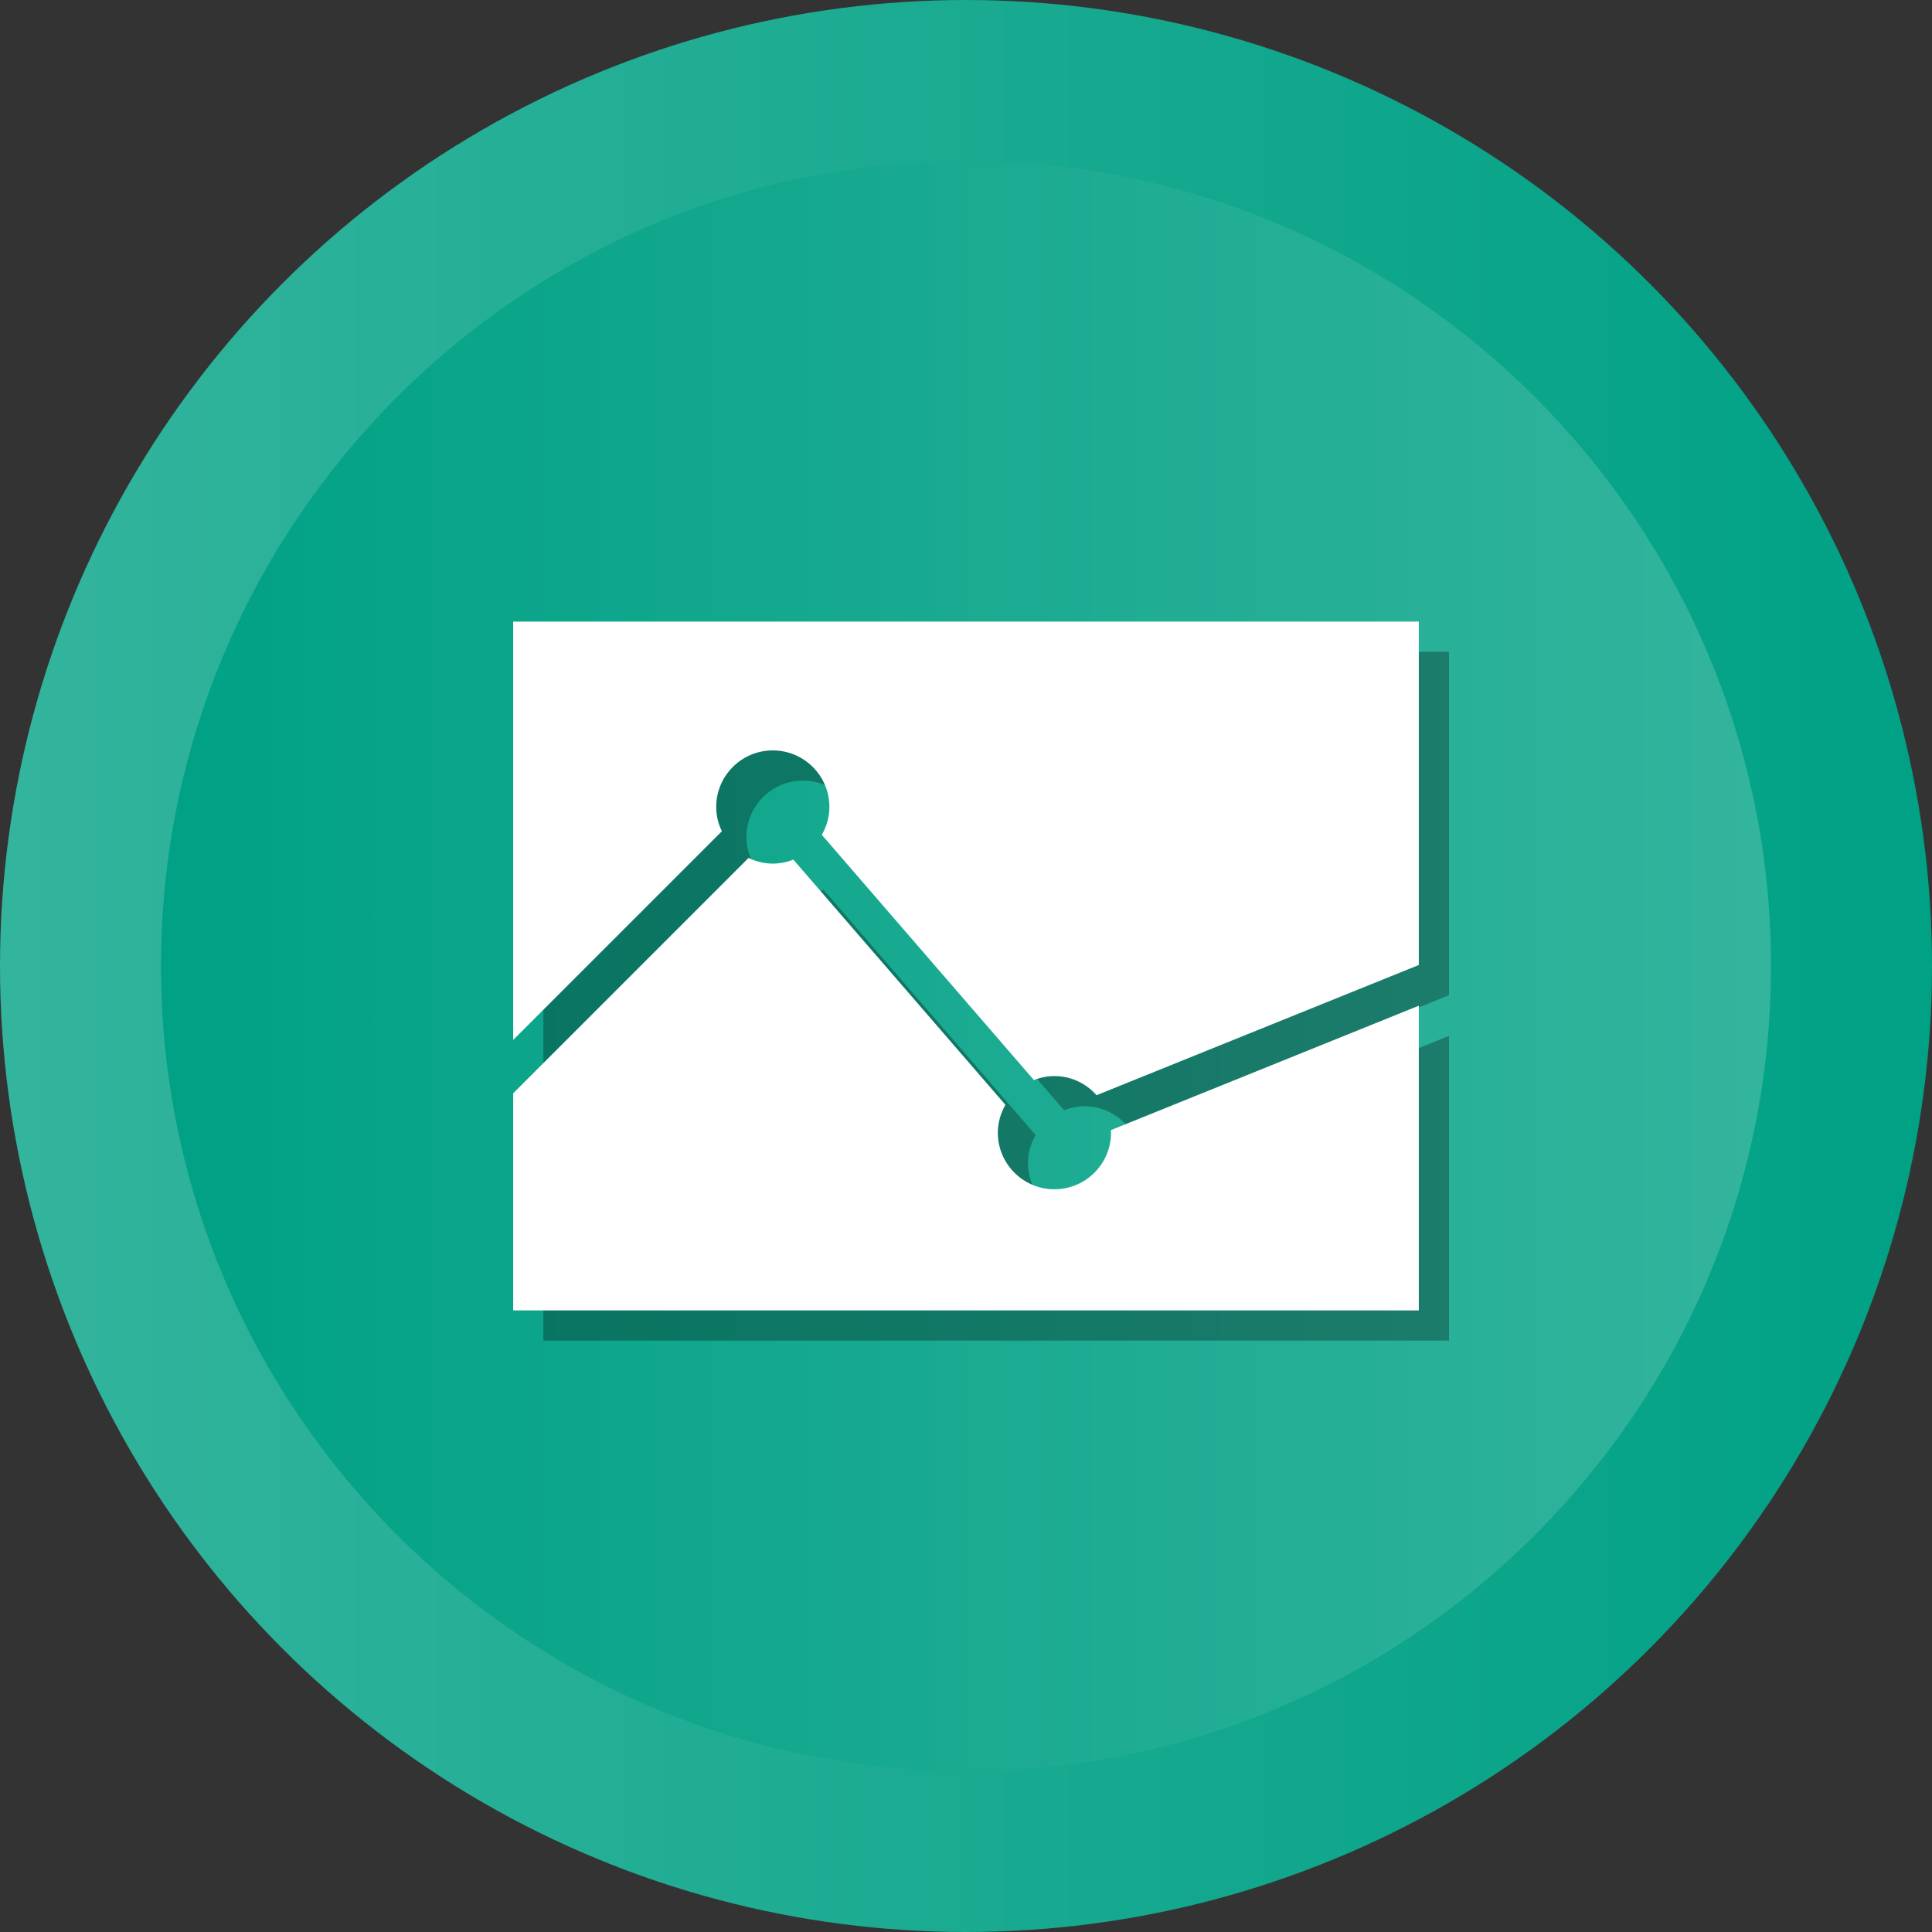 <?xml version="1.0" ?><svg enable-background="new 0 0 512 512" id="Layer_1" version="1.1" viewBox="0 0 512 512" xml:space="preserve" xmlns="http://www.w3.org/2000/svg" xmlns:xlink="http://www.w3.org/1999/xlink"><rect x="0" y="0" width="512" height="512" fill="#333333" stroke="none"/><g><g><linearGradient gradientUnits="userSpaceOnUse" id="SVGID_1_" x1="-0" x2="512" y1="256" y2="256"><stop offset="0" style="stop-color:#33B49D"/><stop offset="1" style="stop-color:#00A185"/></linearGradient><circle cx="256" cy="256" fill="url(#SVGID_1_)" r="256"/><linearGradient gradientUnits="userSpaceOnUse" id="SVGID_2_" x1="42.667" x2="469.333" y1="256.001" y2="256.001"><stop offset="0" style="stop-color:#00A185"/><stop offset="1" style="stop-color:#33B49D"/></linearGradient><path d="M256,469.334c-117.631,0-213.333-95.702-213.333-213.333    c0-117.631,95.702-213.333,213.333-213.333c117.636,0,213.333,95.702,213.333,213.333    C469.333,373.632,373.636,469.334,256,469.334z" fill="url(#SVGID_2_)"/></g><g><path d="M199.3,228.296c-0.934-1.956-1.499-4.118-1.499-6.429    c0-8.284,6.716-15,15-15c8.284,0,15,6.716,15,15c0,2.695-0.768,5.188-2.012,7.373    l56.199,64.984c1.692-0.661,3.519-1.057,5.446-1.057    c4.46,0,8.42,1.985,11.168,5.074L384,263.733v-91.007H144v110.869L199.3,228.296z" opacity="0.3"/><path d="M302.367,307.505c0.011,0.225,0.067,0.435,0.067,0.661    c0,8.285-6.716,15-15,15c-8.284,0-15-6.715-15-15c0-2.693,0.768-5.186,2.011-7.371    l-56.197-64.986c-1.693,0.661-3.52,1.057-5.447,1.057    c-2.311,0-4.475-0.567-6.431-1.501L144,297.735v57.539h240v-80.754L302.367,307.505z" opacity="0.3"/></g><g><path d="M191.3,220.296c-0.934-1.956-1.499-4.118-1.499-6.429    c0-8.284,6.716-15,15-15c8.284,0,15,6.716,15,15c0,2.695-0.768,5.188-2.012,7.373    l56.199,64.984c1.692-0.661,3.519-1.057,5.446-1.057    c4.46,0,8.42,1.985,11.168,5.074L376,255.733v-91.007H136v110.869L191.3,220.296z" fill="#FFFFFF"/><path d="M294.367,299.505c0.011,0.225,0.067,0.435,0.067,0.661    c0,8.285-6.716,15-15,15c-8.284,0-15-6.715-15-15c0-2.693,0.768-5.186,2.011-7.371    l-56.197-64.986c-1.693,0.661-3.52,1.057-5.447,1.057    c-2.311,0-4.475-0.567-6.431-1.501L136,289.735v57.539h240v-80.754L294.367,299.505z" fill="#FFFFFF"/></g></g></svg>